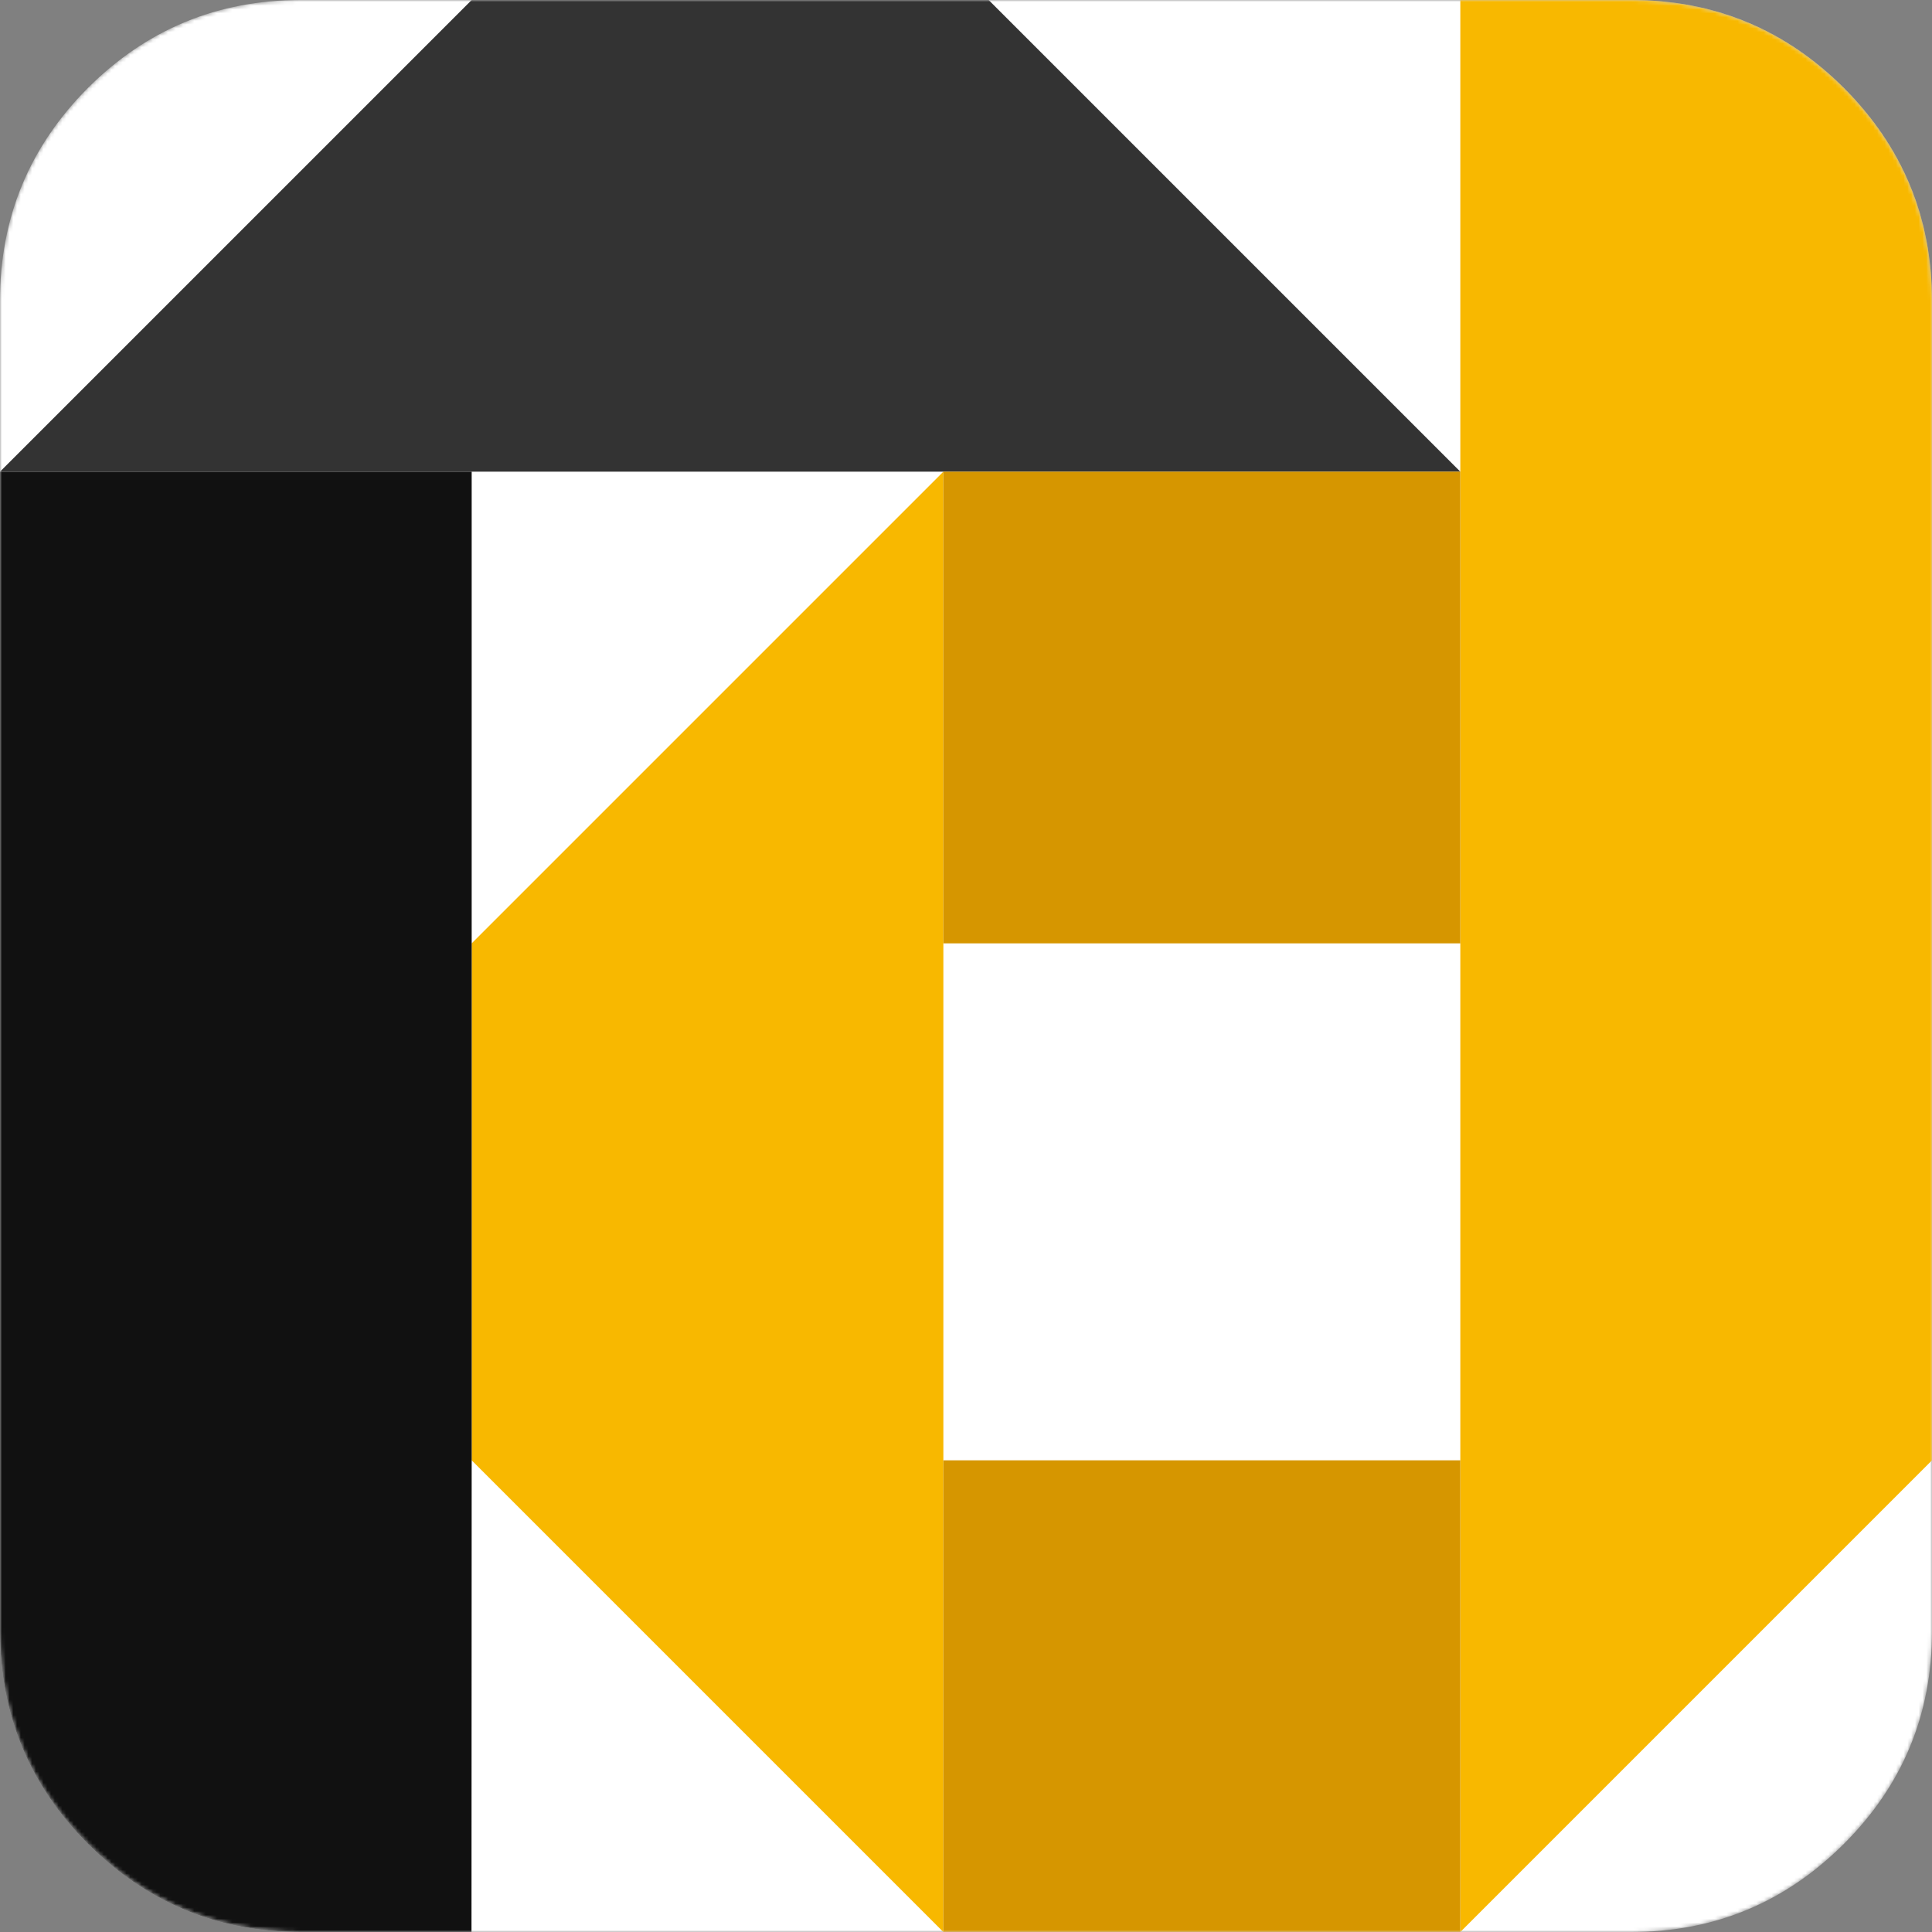 
<svg xmlns="http://www.w3.org/2000/svg" version="1.1" xmlns:xlink="http://www.w3.org/1999/xlink" preserveAspectRatio="none" x="0px" y="0px" width="512px" height="512px" viewBox="0 0 512 512">
<rect x="0" y="0" width="512" height="512" fill="#808080" stroke="none"/>
<defs>
<g id="Mask_6_MASK_0_FILL">
<path fill="#FFFFFF" stroke="none" d="
M 512 79.7
Q 512 46.7 488.65 23.3 465.3 0 432.3 0
L 79.7 0
Q 46.65 0 23.3 23.3 0 46.7 0 79.7
L 0 432.3
Q 0 465.35 23.3 488.65 46.65 512 79.7 512
L 432.3 512
Q 465.3 512 488.65 488.65 512 465.35 512 432.3
L 512 79.7 Z"/>
</g>

<g id="Layer6_0_FILL">
<path fill="#FFFFFF" stroke="none" d="
M 400.95 555.1
L 394.95 555.1 414.8 607.95 419.5 607.95 439.25 555.1 433.25 555.1 417.15 599.9 400.95 555.1
M 357.05 557.65
Q 351.75 561.1 348.8 567.25 345.85 573.35 345.85 580.95
L 345.85 583.05
Q 345.85 590.4 348.85 596.4 351.9 602.3 357.35 605.6 362.8 608.95 369.55 608.95 381.8 608.95 388.25 599.6
L 384.55 596.8
Q 381.65 600.6 378.05 602.3 374.45 604 369.75 604 361.95 604 356.85 598.05 351.65 592.05 351.65 583.05
L 351.65 581.9 389.35 581.9 389.35 578.65
Q 389.35 567.3 383.75 560.75 378.05 554.15 368.45 554.15 362.3 554.15 357.05 557.65
M 351.85 576.95
Q 352.85 568.8 357.35 563.95 361.85 559.1 368.45 559.1 375.1 559.1 379.2 563.9 383.3 568.7 383.55 576.3
L 383.55 576.95 351.85 576.95
M 119.95 542.35
Q 113.55 536.85 102.2 536.85
L 79.1 536.85 79.1 607.95 85.15 607.95 85.15 578.3 105.8 578.3 123 607.95 129.4 607.95 129.4 607.3 111.6 577.05
Q 118.35 575.05 122.35 569.8 126.35 564.6 126.35 557.8 126.35 547.9 119.95 542.35
M 85.15 541.95
L 102.1 541.95
Q 110.75 541.95 115.5 546.1 120.3 550.25 120.3 557.8 120.3 564.65 115.7 568.95 111.1 573.25 103.55 573.25
L 85.15 573.25 85.15 541.95
M 304.8 536.85
L 284.95 536.85 284.95 607.95 304.35 607.95
Q 313.45 607.95 320.5 603.95 327.45 599.95 331.3 592.55 335.2 585.2 335.2 575.65
L 335.2 569.15
Q 335.2 559.65 331.3 552.25 327.4 544.8 320.5 540.85 313.55 536.85 304.8 536.85
M 290.95 541.95
L 304.9 541.95
Q 315.85 542 322.55 549.35 329.2 556.75 329.2 569
L 329.2 575.3
Q 329.2 588 322.45 595.4 315.65 602.85 304.4 602.85
L 290.95 602.85 290.95 541.95
M 173.55 577.25
L 162.95 577.25
Q 151.45 577.25 145.1 581.75 138.65 586.2 138.65 593.95 138.65 600.45 143.35 604.7 148.05 608.95 155.65 608.95 161 608.95 165.8 606.8 170.5 604.6 173.6 600.6 173.85 605.45 174.7 607.95
L 180.95 607.95 180.95 607.35
Q 179.35 603.55 179.35 595.9
L 179.35 570.9
Q 179.2 563 174.15 558.6 169 554.15 160.15 554.15 151.6 554.15 145.75 558.8 139.9 563.35 139.9 569.65
L 145.75 569.7
Q 145.75 565.3 149.75 562.2 153.75 559.05 159.85 559.05 166.55 559.05 170.1 562.35 173.55 565.55 173.55 571.25
L 173.55 577.25
M 173.55 581.75
L 173.55 593.35
Q 171.45 598.1 166.85 600.9 162.2 603.75 156.35 603.75 151.1 603.75 147.8 600.8 144.5 597.9 144.5 593.45 144.5 588.05 149.4 584.95 154.35 581.85 163.1 581.75
L 173.55 581.75
M 200.25 555.1
L 194.6 555.1 194.6 607.95 200.5 607.95 200.5 571.7
Q 202.4 565.5 206.35 562.4 210.3 559.2 215.8 559.2 222.35 559.2 225.55 562.6 228.65 565.9 228.7 572.7
L 228.7 607.95 234.55 607.95 234.55 573
Q 235.05 567.3 239.4 563.3 243.75 559.3 250.05 559.2 256.85 559.2 259.85 562.65 262.85 566.05 262.9 573.15
L 262.9 607.95 268.75 607.95 268.75 572.7
Q 268.4 554.15 251.4 554.15 245.7 554.15 240.95 556.85 236.25 559.45 233.4 564.4 230 554.15 217.5 554.15 212.15 554.15 207.75 556.55 203.35 558.95 200.45 563.7
L 200.25 555.1
M 512 79.7
Q 512 46.7 488.65 23.3 465.3 0 432.3 0
L 79.7 0
Q 46.65 0 23.3 23.3 0 46.7 0 79.7
L 0 432.3
Q 0 465.35 23.3 488.65 24.506 489.856 25.75 491 48.358 512 79.7 512
L 432.3 512
Q 463.595 512 486.2 491 487.444 489.856 488.65 488.65 512 465.35 512 432.3
L 512 79.7 Z"/>
</g>

<g id="Layer5_0_FILL">
<path fill="#F8B800" stroke="none" d="
M 125 250
L 125 387 250 512 250 387 250 250 250 125 125 250
M 512 79.7
Q 512 46.7 488.65 23.3 465.3 0 432.3 0
L 387 0 387 125 387 250 387 387 387 512 512 387 512 79.7 Z"/>

<path fill="#111111" stroke="none" d="
M 125 125
L 0 125 0 432.3
Q 0 465.35 23.3 488.65 24.506 489.856 25.75 491 48.358 512 79.7 512
L 124.95 512 125 387 125 250 125 125 Z"/>

<path fill="#333333" stroke="none" d="
M 125 0
L 0 125 125 125 250 125 387 125 262 0 125 0 Z"/>

<path fill="#D69600" stroke="none" d="
M 387 250
L 387 125 250 125 250 250 387 250
M 250 387
L 250 512 387 512 387 387 250 387 Z"/>
</g>

<g id="Layer0_0_FILL">
<path fill="#FFFFFF" stroke="none" d="
M 400.95 555.1
L 394.95 555.1 414.8 607.95 419.5 607.95 439.25 555.1 433.25 555.1 417.15 599.9 400.95 555.1
M 357.05 557.65
Q 351.75 561.1 348.8 567.25 345.85 573.35 345.85 580.95
L 345.85 583.05
Q 345.85 590.4 348.85 596.4 351.9 602.3 357.35 605.6 362.8 608.95 369.55 608.95 381.8 608.95 388.25 599.6
L 384.55 596.8
Q 381.65 600.6 378.05 602.3 374.45 604 369.75 604 361.95 604 356.85 598.05 351.65 592.05 351.65 583.05
L 351.65 581.9 389.35 581.9 389.35 578.65
Q 389.35 567.3 383.75 560.75 378.05 554.15 368.45 554.15 362.3 554.15 357.05 557.65
M 351.85 576.95
Q 352.85 568.8 357.35 563.95 361.85 559.1 368.45 559.1 375.1 559.1 379.2 563.9 383.3 568.7 383.55 576.3
L 383.55 576.95 351.85 576.95
M 119.95 542.35
Q 113.55 536.85 102.2 536.85
L 79.1 536.85 79.1 607.95 85.15 607.95 85.15 578.3 105.8 578.3 123 607.95 129.4 607.95 129.4 607.3 111.6 577.05
Q 118.35 575.05 122.35 569.8 126.35 564.6 126.35 557.8 126.35 547.9 119.95 542.35
M 85.15 541.95
L 102.1 541.95
Q 110.75 541.95 115.5 546.1 120.3 550.25 120.3 557.8 120.3 564.65 115.7 568.95 111.1 573.25 103.55 573.25
L 85.15 573.25 85.15 541.95
M 320.5 540.85
Q 313.55 536.85 304.8 536.85
L 284.95 536.85 284.95 607.95 304.35 607.95
Q 313.45 607.95 320.5 603.95 327.45 599.95 331.3 592.55 335.2 585.2 335.2 575.65
L 335.2 569.15
Q 335.2 559.65 331.3 552.25 327.4 544.8 320.5 540.85
M 290.95 541.95
L 304.9 541.95
Q 315.85 542 322.55 549.35 329.2 556.75 329.2 569
L 329.2 575.3
Q 329.2 588 322.45 595.4 315.65 602.85 304.4 602.85
L 290.95 602.85 290.95 541.95
M 200.45 563.7
L 200.25 555.1 194.6 555.1 194.6 607.95 200.5 607.95 200.5 571.7
Q 202.4 565.5 206.35 562.4 210.3 559.2 215.8 559.2 222.35 559.2 225.55 562.6 228.65 565.9 228.7 572.7
L 228.7 607.95 234.55 607.95 234.55 573
Q 235.05 567.3 239.4 563.3 243.75 559.3 250.05 559.2 256.85 559.2 259.85 562.65 262.85 566.05 262.9 573.15
L 262.9 607.95 268.75 607.95 268.75 572.7
Q 268.4 554.15 251.4 554.15 245.7 554.15 240.95 556.85 236.25 559.45 233.4 564.4 230 554.15 217.5 554.15 212.15 554.15 207.75 556.55 203.35 558.95 200.45 563.7
M 179.35 570.9
Q 179.2 563 174.15 558.6 169 554.15 160.15 554.15 151.6 554.15 145.75 558.8 139.9 563.35 139.9 569.65
L 145.75 569.7
Q 145.75 565.3 149.75 562.2 153.75 559.05 159.85 559.05 166.55 559.05 170.1 562.35 173.55 565.55 173.55 571.25
L 173.55 577.25 162.95 577.25
Q 151.45 577.25 145.1 581.75 138.65 586.2 138.65 593.95 138.65 600.45 143.35 604.7 148.05 608.95 155.65 608.95 161 608.95 165.8 606.8 170.5 604.6 173.6 600.6 173.85 605.45 174.7 607.95
L 180.95 607.95 180.95 607.35
Q 179.35 603.55 179.35 595.9
L 179.35 570.9
M 163.1 581.75
L 173.55 581.75 173.55 593.35
Q 171.45 598.1 166.85 600.9 162.2 603.75 156.35 603.75 151.1 603.75 147.8 600.8 144.5 597.9 144.5 593.45 144.5 588.05 149.4 584.95 154.35 581.85 163.1 581.75 Z"/>
</g>
</defs>

<mask id="Mask_Mask_1">
<g transform="matrix( 1, 0, 0, 1, 0,0) ">
<use xlink:href="#Mask_6_MASK_0_FILL"/>
</g>
</mask>

<g mask="url(#Mask_Mask_1)">
<g transform="matrix( 1, 0, 0, 1, 0,0) ">
<use xlink:href="#Layer6_0_FILL"/>
</g>
</g>

<g mask="url(#Mask_Mask_1)">
<g transform="matrix( 1, 0, 0, 1, 0,0) ">
<use xlink:href="#Layer5_0_FILL"/>
</g>
</g>

<g transform="matrix( 1, 0, 0, 1, 0,0) ">
<use xlink:href="#Layer0_0_FILL"/>
</g>
</svg>
